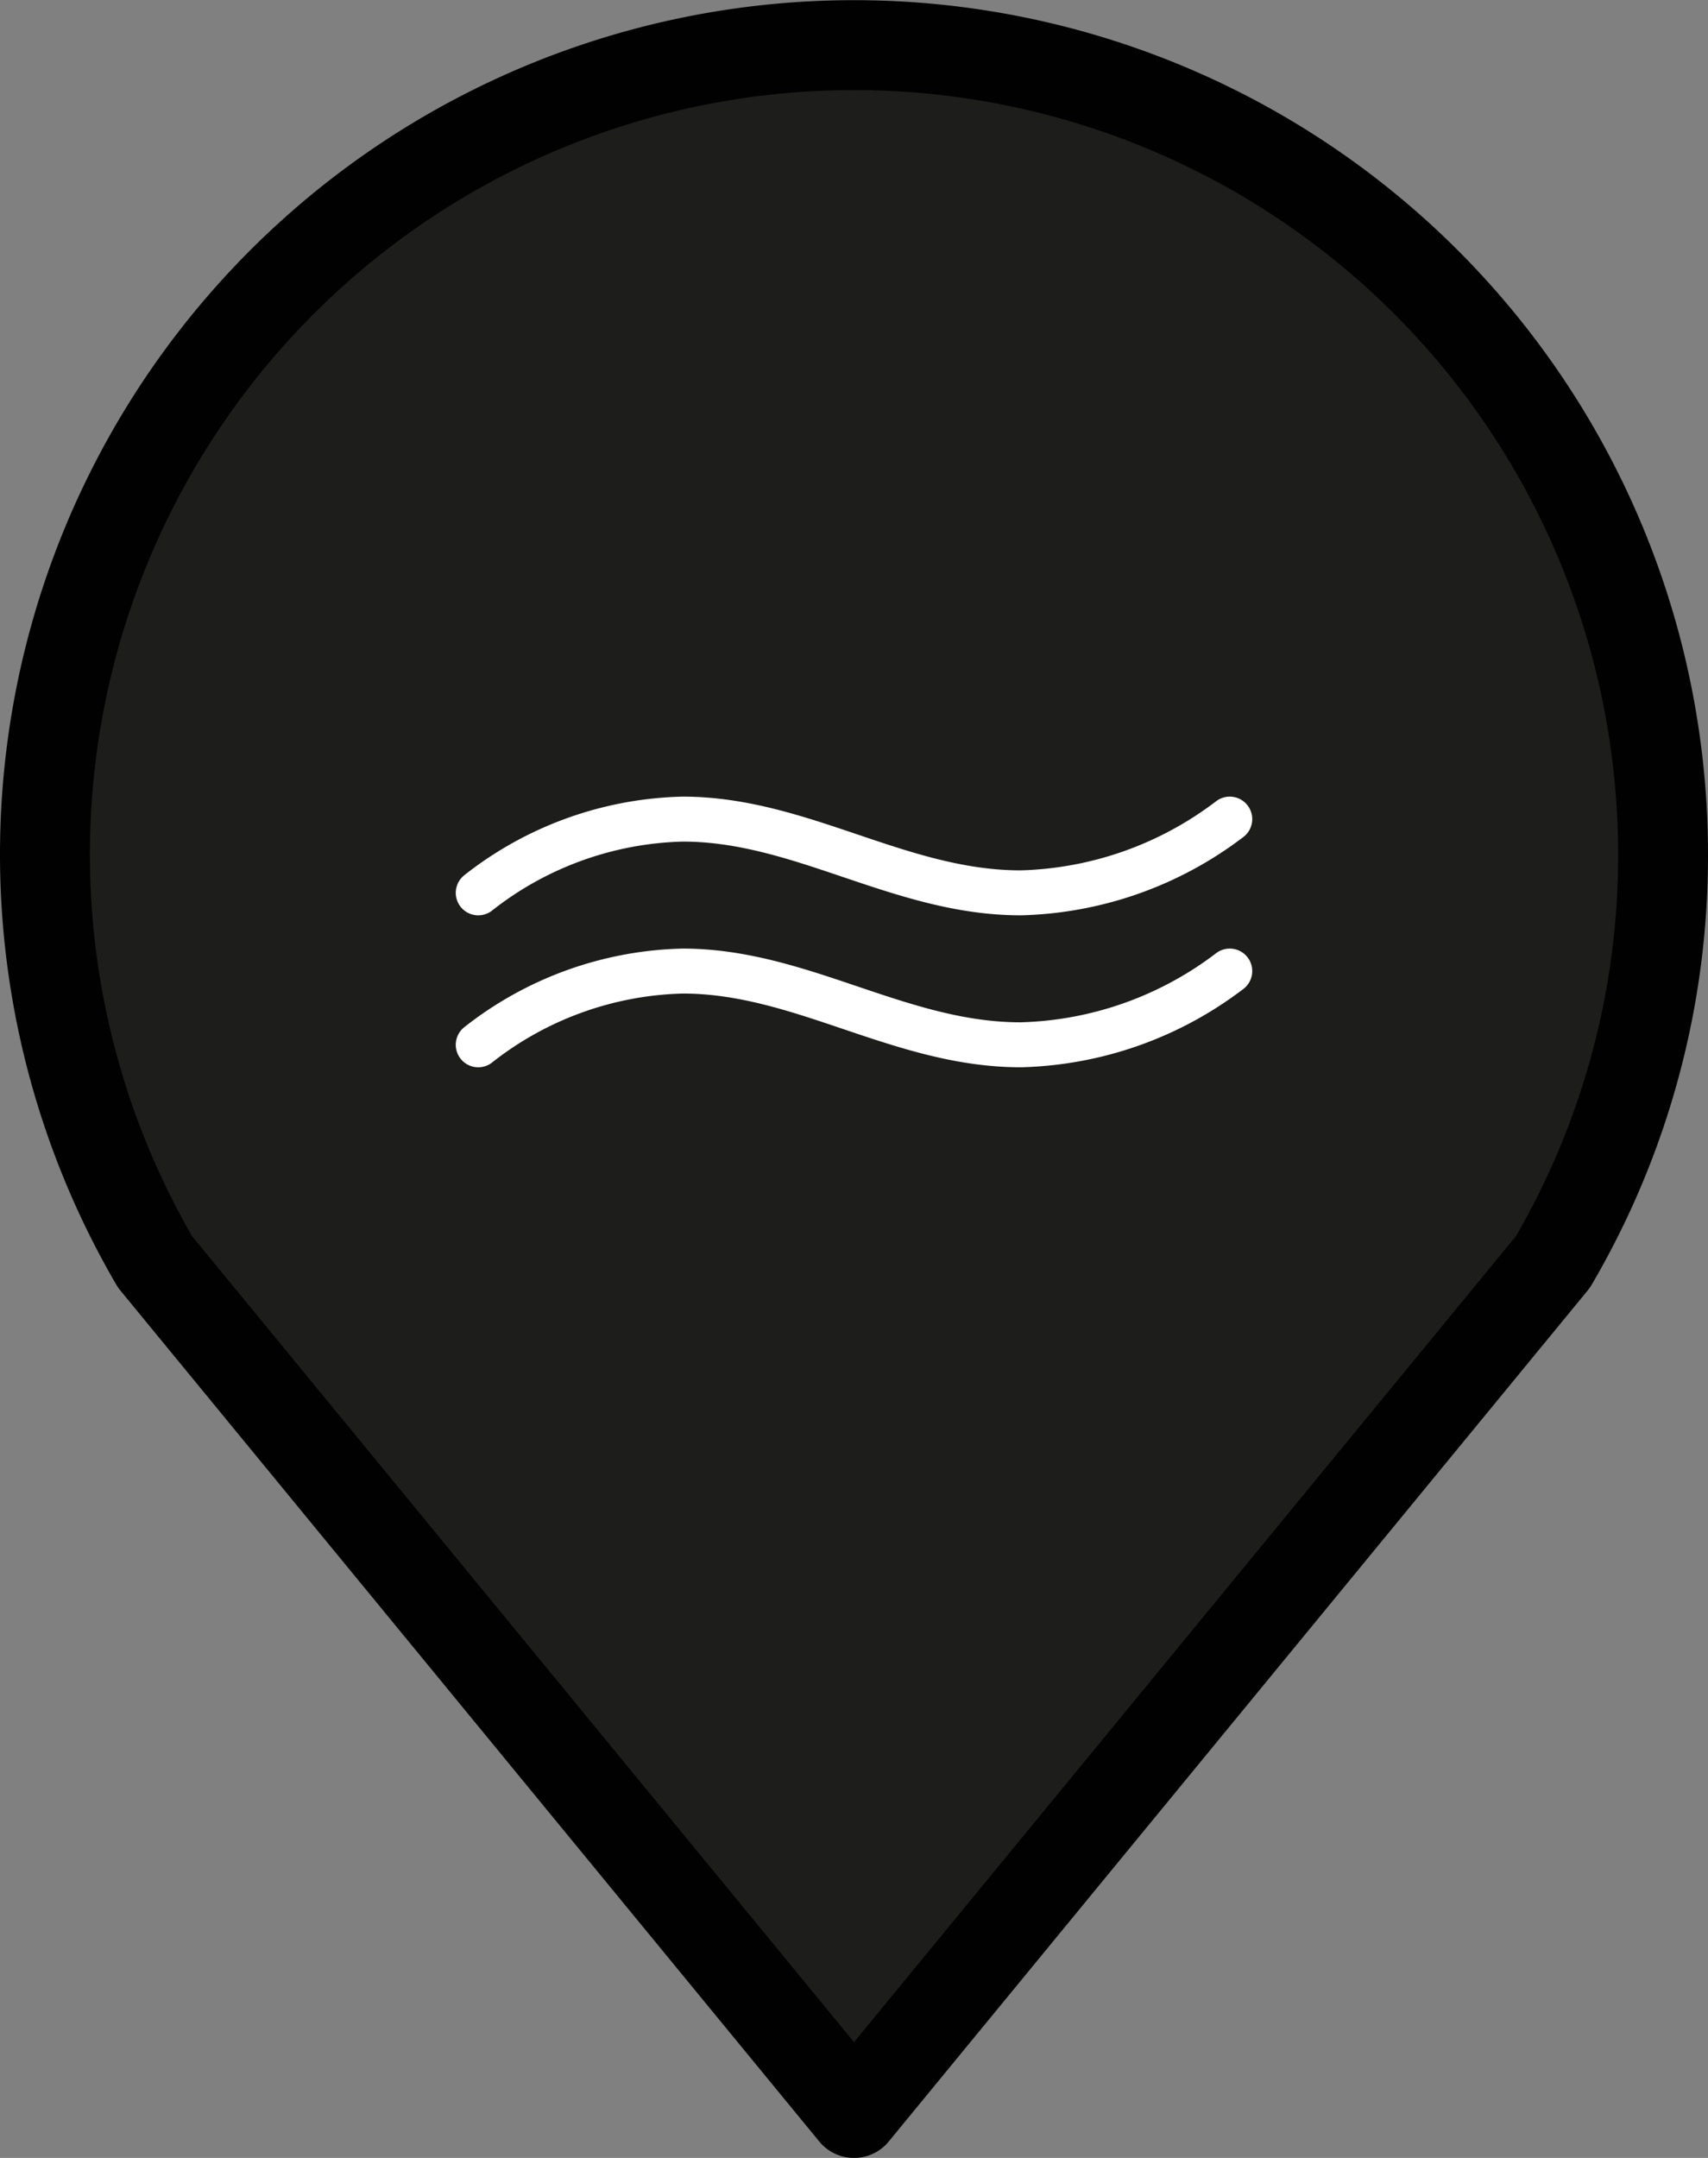 <svg id="Ebene_1" data-name="Ebene 1" xmlns="http://www.w3.org/2000/svg" viewBox="0 0 38 48">
  <rect x="0" y="0" width="38" height="48" fill="#808080" stroke="none"/>
  <defs>
    <style>
      .cls-1 {
        fill: #1d1d1b;
        stroke: #010101;
        stroke-width: 2px;
      }

      .cls-1, .cls-2 {
        stroke-linecap: round;
        stroke-linejoin: round;
      }

      .cls-2 {
        fill: none;
        stroke: #fff;
      }
    </style>
  </defs>
  <title>water</title>
  <g>
    <path class="cls-1" d="M34.55,28.07,19,47,3.45,28.07h0A18,18,0,1,1,37,19,17.87,17.87,0,0,1,34.55,28.07Z"/>
    <path class="cls-2" d="M10.64,19.86a7.64,7.64,0,0,1,4.55-1.64c2.64,0,4.83,1.64,7.52,1.64a8,8,0,0,0,4.65-1.64"/>
    <path class="cls-2" d="M10.64,23.24a7.64,7.64,0,0,1,4.55-1.64c2.64,0,4.83,1.64,7.52,1.64a8,8,0,0,0,4.65-1.64"/>
  </g>
</svg>
